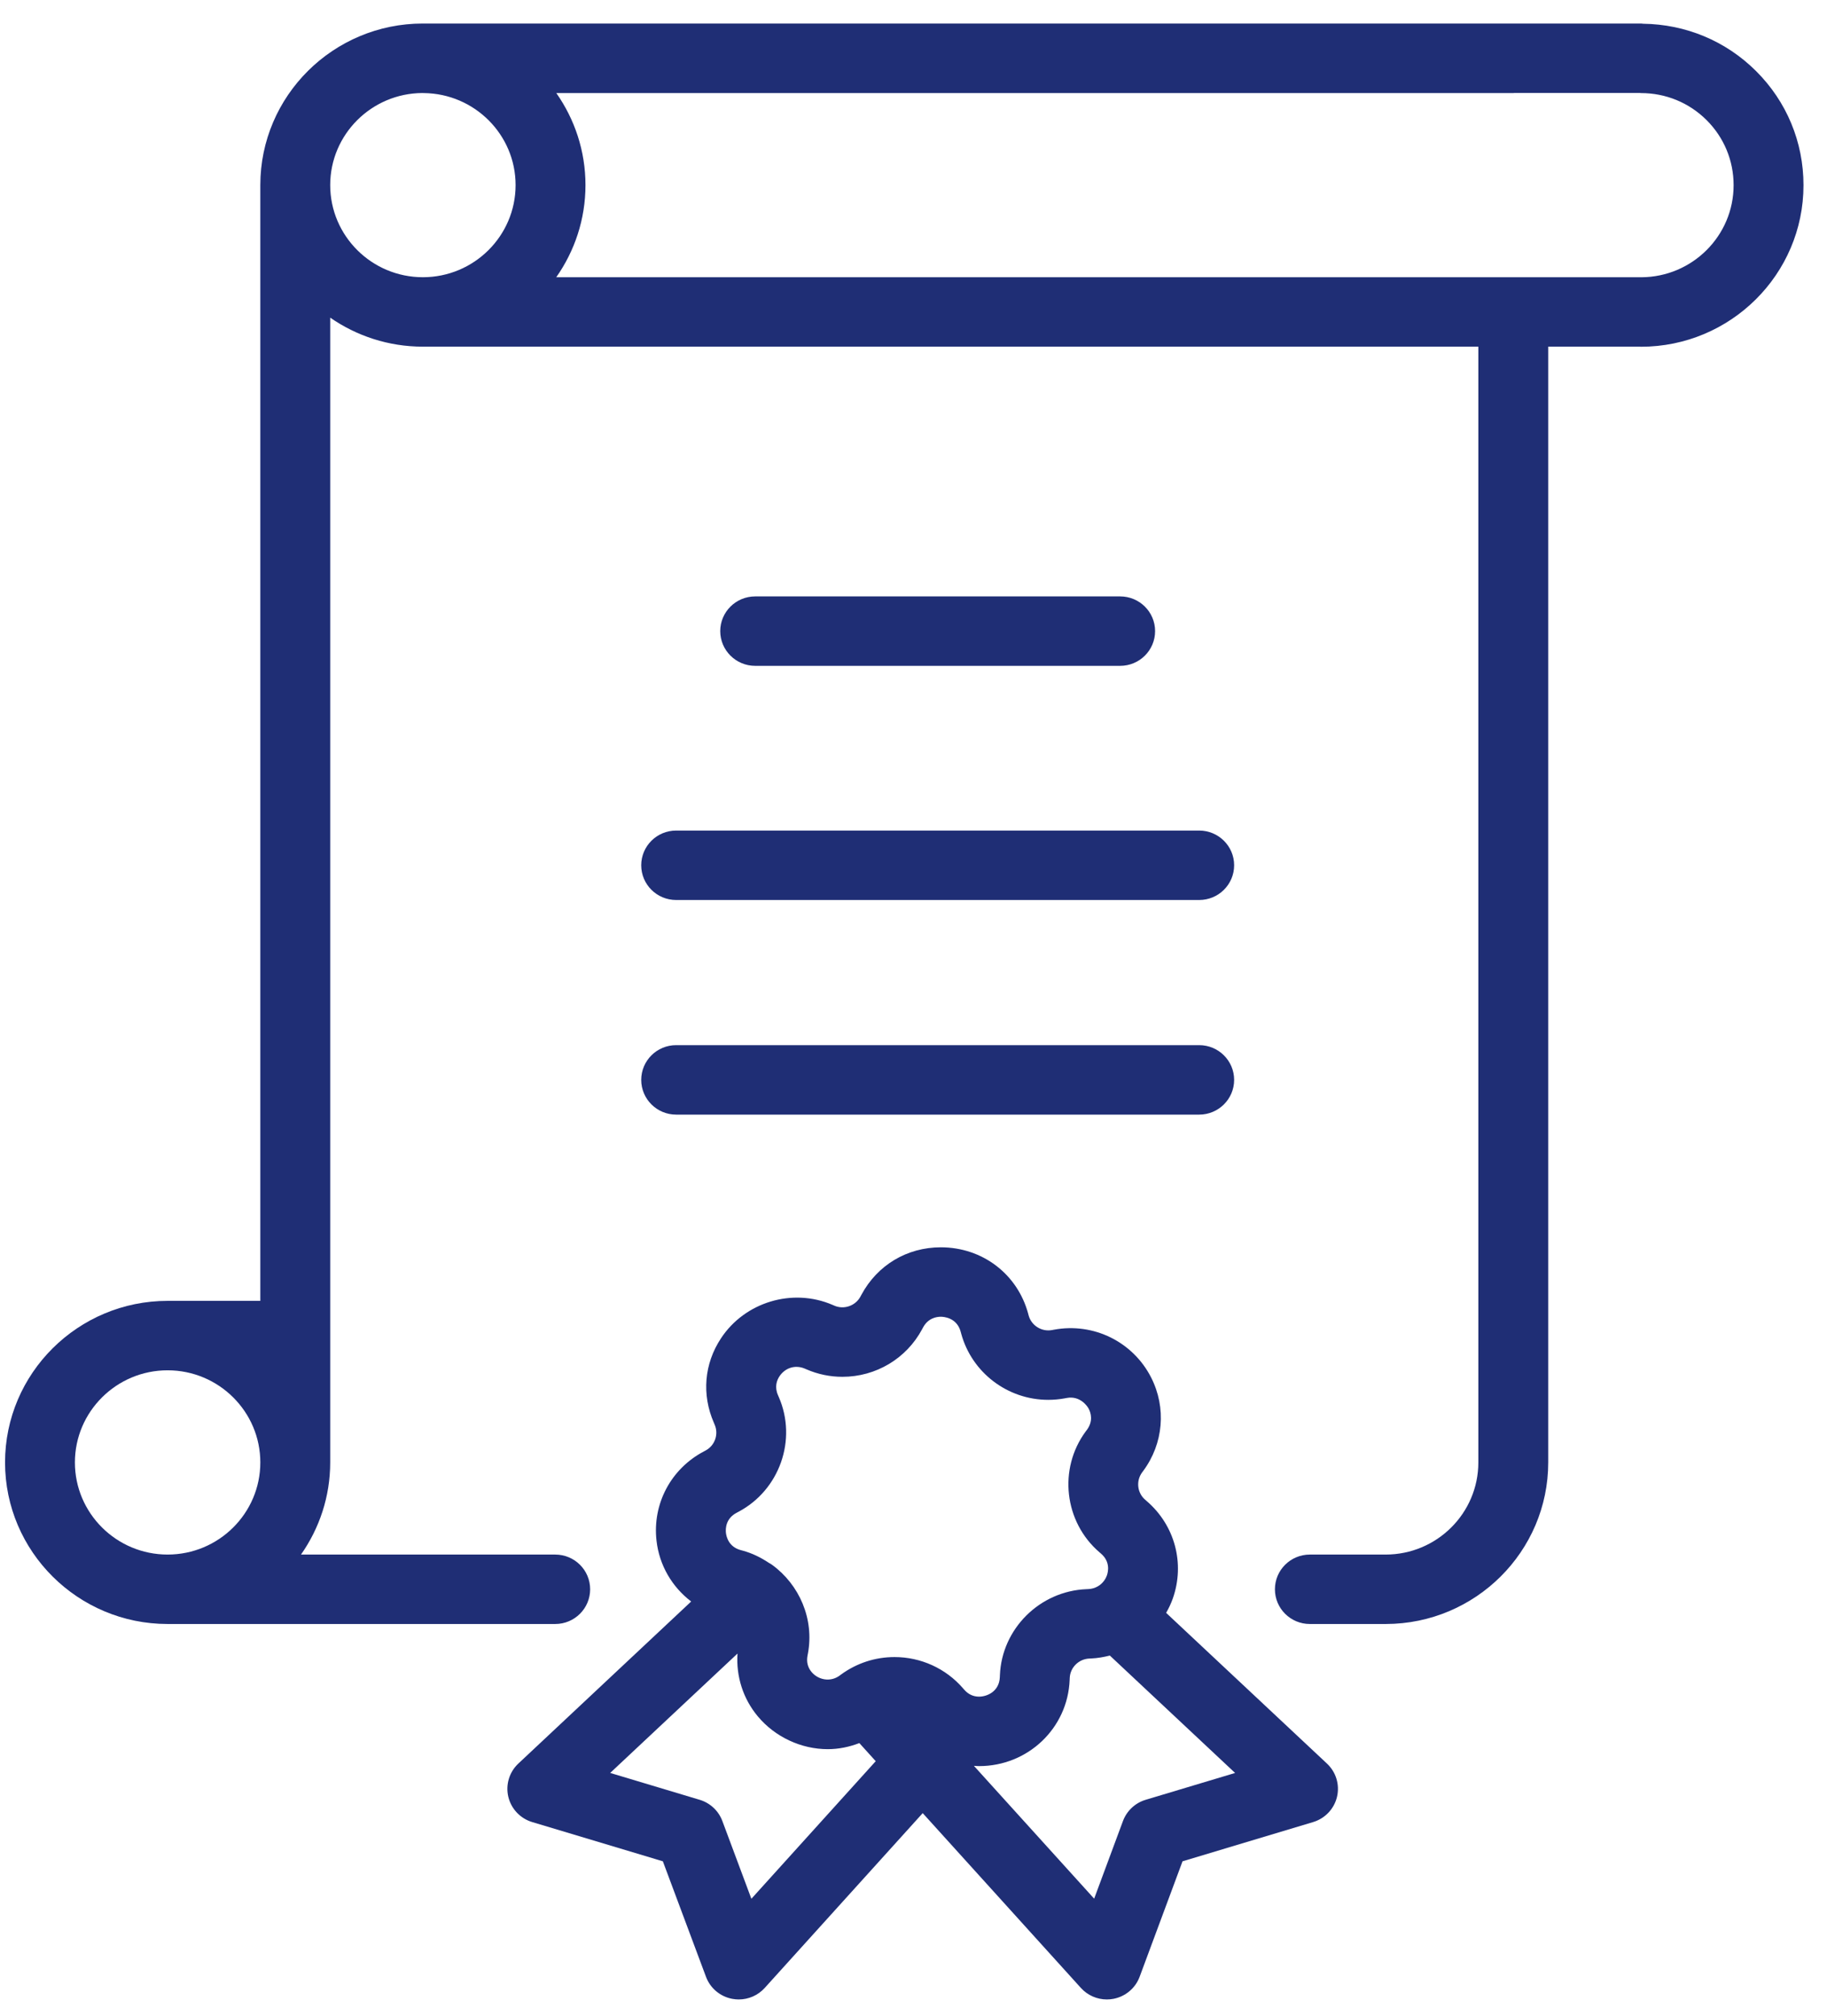 <svg width="68" height="75" viewBox="0 0 68 75" fill="none" xmlns="http://www.w3.org/2000/svg">
<g clip-path="url(#clip0_202_423)">
<path d="M65.354 2.638C64.231 1.522 62.742 0.903 61.153 0.883C61.128 0.881 61.103 0.875 61.077 0.875H15.739C12.403 0.875 9.689 3.571 9.689 6.885C9.689 6.886 9.689 6.887 9.689 6.887C9.689 6.887 9.689 6.888 9.689 6.889V48.389H6.238C2.902 48.389 0.188 51.085 0.188 54.399C0.188 57.713 2.902 60.409 6.238 60.409H20.665C21.383 60.409 21.965 59.831 21.965 59.117C21.965 58.404 21.383 57.826 20.665 57.826H11.203C11.886 56.853 12.29 55.673 12.29 54.399V11.816C13.269 12.494 14.457 12.895 15.739 12.895H55.023V54.399C55.023 56.289 53.476 57.826 51.573 57.826H48.752C48.034 57.826 47.452 58.404 47.452 59.117C47.452 59.831 48.034 60.409 48.752 60.409H51.577C51.578 60.409 51.579 60.409 51.58 60.409C54.913 60.405 57.624 57.711 57.624 54.399V12.895H61.043C61.053 12.896 61.063 12.898 61.074 12.898C64.411 12.898 67.125 10.202 67.125 6.889C67.125 5.281 66.496 3.772 65.354 2.638ZM2.788 54.399C2.788 52.51 4.336 50.972 6.238 50.972C8.141 50.972 9.689 52.51 9.689 54.399C9.689 56.289 8.141 57.826 6.238 57.826C4.336 57.826 2.788 56.289 2.788 54.399ZM12.29 6.885C12.29 5.002 13.827 3.471 15.72 3.46C15.727 3.46 15.733 3.462 15.739 3.462H15.777C17.662 3.483 19.19 5.009 19.19 6.885C19.19 8.775 17.642 10.312 15.739 10.312C13.837 10.312 12.29 8.775 12.29 6.885ZM61.092 10.313C61.087 10.313 61.082 10.312 61.077 10.312H20.704C21.387 9.339 21.791 8.159 21.791 6.885C21.791 5.613 21.388 4.435 20.706 3.462H56.324C56.337 3.462 56.348 3.459 56.361 3.458H61.036C61.049 3.459 61.061 3.462 61.074 3.462C61.998 3.462 62.864 3.818 63.515 4.464C64.166 5.111 64.524 5.972 64.524 6.889C64.524 8.772 62.986 10.304 61.092 10.313Z" fill="#1F2E75"/>
<path d="M49.389 65.601L43.403 59.995C43.499 59.826 43.585 59.649 43.651 59.461C44.11 58.159 43.728 56.736 42.678 55.835L42.623 55.787C42.326 55.533 42.276 55.087 42.508 54.772L42.55 54.715C43.305 53.696 43.417 52.365 42.844 51.239C42.17 49.916 40.709 49.187 39.225 49.462L39.156 49.475C38.764 49.547 38.387 49.304 38.285 48.931L38.267 48.862C37.866 47.387 36.56 46.397 35.017 46.397C33.758 46.397 32.652 47.059 32.058 48.169L32.025 48.23C31.845 48.568 31.418 48.726 31.053 48.567L30.988 48.539C29.49 47.895 27.722 48.437 26.836 49.78C26.208 50.729 26.112 51.877 26.571 52.926L26.599 52.993C26.756 53.35 26.607 53.774 26.259 53.957L26.197 53.99C24.971 54.636 24.279 55.939 24.435 57.309C24.539 58.231 25.017 59.033 25.725 59.572L19.292 65.601C18.955 65.917 18.813 66.388 18.919 66.837C19.026 67.285 19.365 67.644 19.809 67.777L24.671 69.236L26.277 73.533C26.435 73.957 26.805 74.268 27.253 74.352C27.334 74.367 27.415 74.375 27.496 74.375C27.861 74.375 28.214 74.222 28.463 73.946L34.343 67.444L40.23 73.946C40.479 74.222 40.832 74.375 41.197 74.375C41.279 74.375 41.361 74.367 41.442 74.352C41.889 74.266 42.26 73.955 42.417 73.53L44.013 69.236L48.873 67.777C49.318 67.644 49.657 67.285 49.763 66.837C49.869 66.388 49.727 65.917 49.389 65.601ZM27.418 56.271L27.48 56.238C29.017 55.428 29.678 53.55 28.986 51.966L28.957 51.899C28.822 51.59 28.911 51.347 29.01 51.197C29.216 50.886 29.59 50.754 29.955 50.91L30.02 50.938C30.444 51.121 30.894 51.214 31.355 51.214C32.601 51.214 33.738 50.535 34.322 49.441L34.355 49.38C34.542 49.032 34.85 48.98 35.017 48.98C35.115 48.98 35.612 49.006 35.756 49.537L35.774 49.604C36.169 51.057 37.502 52.071 39.015 52.071C39.222 52.071 39.43 52.052 39.636 52.014L39.705 52.001C40.192 51.91 40.467 52.295 40.523 52.406C40.601 52.558 40.695 52.861 40.454 53.187L40.412 53.243C39.381 54.636 39.606 56.612 40.922 57.742L40.977 57.789C41.329 58.091 41.248 58.462 41.197 58.606C41.161 58.708 41.06 58.901 40.845 59.017C40.845 59.017 40.844 59.017 40.844 59.017C40.752 59.066 40.646 59.104 40.505 59.11L40.44 59.113C38.701 59.181 37.285 60.587 37.216 62.314L37.213 62.386C37.192 62.919 36.74 63.111 36.44 63.111C36.223 63.111 36.036 63.023 35.886 62.85L35.837 62.794C35.198 62.059 34.271 61.639 33.294 61.639C32.575 61.639 31.887 61.863 31.298 62.292L31.249 62.329C30.908 62.579 30.456 62.493 30.205 62.193C30.062 62.022 30.012 61.817 30.055 61.587L30.069 61.515C30.312 60.224 29.753 58.946 28.734 58.206C28.697 58.179 28.657 58.157 28.618 58.135C28.322 57.938 27.998 57.776 27.639 57.679L27.575 57.662C27.126 57.542 27.037 57.173 27.019 57.02C27.002 56.867 27.006 56.488 27.418 56.271ZM27.966 70.63L26.885 67.735C26.743 67.357 26.431 67.065 26.041 66.948L22.711 65.949L27.45 61.508C27.392 62.355 27.657 63.189 28.204 63.843C28.843 64.609 29.817 65.065 30.809 65.065C31.214 65.065 31.608 64.983 31.985 64.839L32.594 65.512L27.966 70.63ZM42.641 66.948C42.25 67.065 41.938 67.358 41.796 67.738L40.724 70.626L36.248 65.685C36.312 65.688 36.376 65.695 36.44 65.695C38.26 65.695 39.741 64.286 39.812 62.488L39.815 62.416C39.831 62.027 40.15 61.709 40.549 61.694L40.614 61.691C40.853 61.681 41.083 61.639 41.308 61.583L45.97 65.95L42.641 66.948Z" fill="#1F2E75"/>
<path d="M41.691 24.768H28.108C27.39 24.768 26.807 24.189 26.807 23.476C26.807 22.763 27.39 22.185 28.108 22.185H41.691C42.41 22.185 42.992 22.763 42.992 23.476C42.992 24.189 42.41 24.768 41.691 24.768Z" fill="#1F2E75"/>
<path d="M44.633 33.478H25.166C24.448 33.478 23.866 32.9 23.866 32.186C23.866 31.473 24.448 30.895 25.166 30.895H44.633C45.351 30.895 45.934 31.473 45.934 32.186C45.934 32.9 45.351 33.478 44.633 33.478Z" fill="#1F2E75"/>
<path d="M44.633 41.461H25.166C24.448 41.461 23.866 40.882 23.866 40.169C23.866 39.456 24.448 38.877 25.166 38.877H44.633C45.351 38.877 45.934 39.456 45.934 40.169C45.934 40.882 45.351 41.461 44.633 41.461Z" fill="#1F2E75"/>
</g>
<defs>
<clipPath id="clip0_202_423">
<rect width="66.938" height="73.5" fill="white" transform="translate(0.188 0.875)"/>
</clipPath>
</defs>
</svg>
